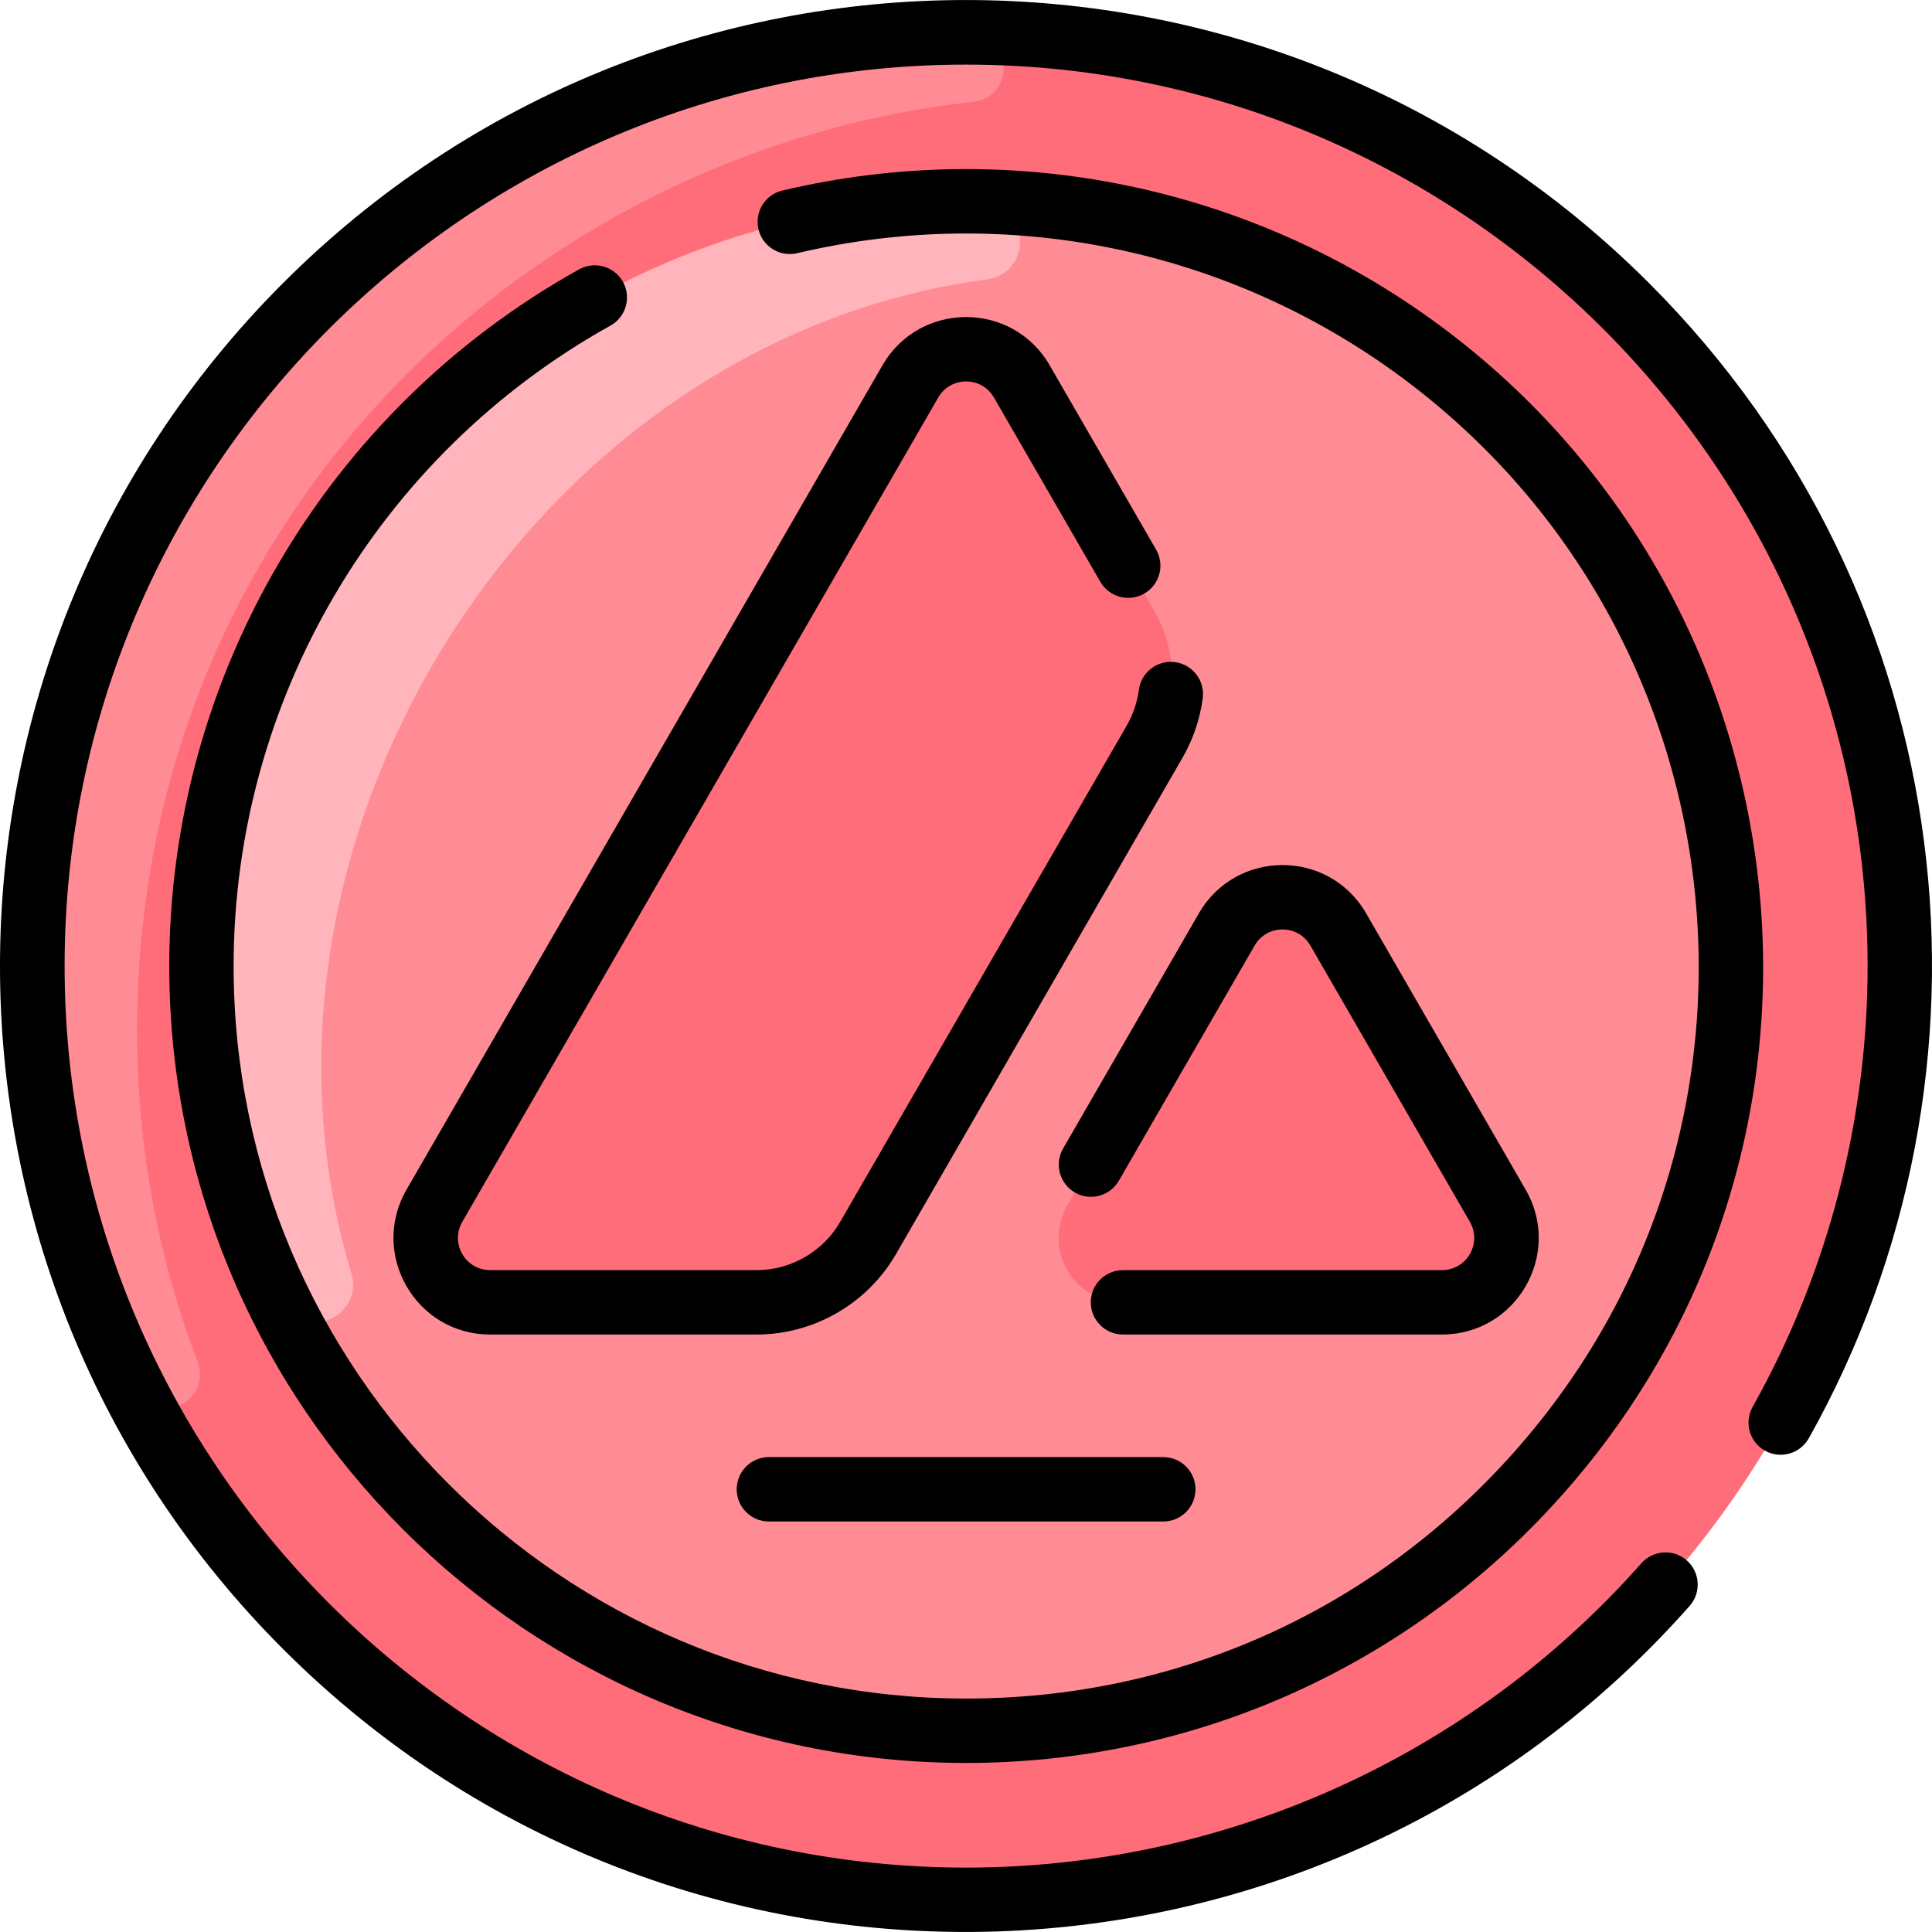 <svg width="36" height="36" viewBox="0 0 36 36" fill="none" xmlns="http://www.w3.org/2000/svg">
<g clip-path="url(#clip0_3_8974)">
<path d="M18.002 35.4C27.61 35.4 35.4 27.61 35.4 18.002C35.4 8.393 27.61 0.604 18.002 0.604C8.393 0.604 0.604 8.393 0.604 18.002C0.604 27.61 8.393 35.4 18.002 35.4Z" fill="#FF6D7A"/>
<path d="M2.554 19.202C2.554 21.372 2.951 23.45 3.677 25.366C3.968 26.133 2.861 26.617 2.489 25.886C1.307 23.567 0.631 20.947 0.605 18.171C0.512 8.445 8.324 0.577 18.051 0.604C18.873 0.606 18.94 1.809 18.123 1.899C9.808 2.818 2.554 9.719 2.554 19.202Z" fill="#FF8C95"/>
<path d="M18.002 32.25C25.871 32.25 32.25 25.871 32.25 18.002C32.25 10.133 25.871 3.753 18.002 3.753C10.133 3.753 3.753 10.133 3.753 18.002C3.753 25.871 10.133 32.25 18.002 32.25Z" fill="#FF8C95"/>
<path d="M5.19 24.245C4.214 22.244 3.692 19.98 3.759 17.588C3.979 9.823 10.472 3.601 18.291 3.757C19.193 3.774 19.27 5.091 18.375 5.209C9.987 6.322 4.1 15.592 6.544 23.715C6.8 24.567 5.581 25.044 5.19 24.245Z" fill="#FFB5BB"/>
<path d="M27.909 22.467C28.371 23.267 27.793 24.267 26.869 24.267H20.925C20.002 24.267 19.424 23.267 19.886 22.467L22.858 17.32C23.32 16.519 24.475 16.519 24.936 17.32L27.909 22.467Z" fill="#FF6D7A"/>
<path d="M21.511 11.386C21.947 12.141 21.947 13.072 21.511 13.827L16.176 23.067C15.747 23.809 14.956 24.267 14.098 24.267H9.134C8.21 24.267 7.633 23.267 8.095 22.467L16.962 7.107C17.424 6.308 18.579 6.308 19.041 7.107L21.511 11.386Z" fill="#FF6D7A"/>
<path d="M10.791 5.019C6.08 7.641 3.154 12.616 3.154 18.002C3.154 26.189 9.814 32.85 18.002 32.85C22.158 32.85 26.039 31.135 28.83 28.161C34.974 21.615 33.903 11.304 26.834 6.069C23.312 3.462 18.845 2.543 14.579 3.55C14.256 3.626 14.057 3.949 14.133 4.272C14.209 4.594 14.532 4.794 14.854 4.718C18.777 3.793 22.883 4.636 26.12 7.033C32.638 11.86 33.586 21.341 27.955 27.34C25.347 30.12 21.812 31.65 18.002 31.65C10.476 31.65 4.353 25.528 4.353 18.002C4.353 13.051 7.044 8.478 11.375 6.067C11.665 5.906 11.768 5.541 11.607 5.251C11.446 4.962 11.081 4.858 10.791 5.019Z" fill="black"/>
<path d="M30.728 5.276C23.695 -1.757 12.294 -1.763 5.261 5.288C-1.753 12.321 -1.759 23.694 5.275 30.728C12.652 38.105 24.65 37.65 31.484 29.924C31.703 29.675 31.68 29.296 31.432 29.077C31.184 28.857 30.805 28.881 30.585 29.129C27.397 32.733 22.811 34.8 18.002 34.8C8.739 34.8 1.204 27.264 1.204 18.002C1.204 8.739 8.739 1.204 18.002 1.204C27.264 1.204 34.8 8.739 34.8 18.002C34.8 20.878 34.059 23.718 32.658 26.214C32.495 26.503 32.598 26.868 32.887 27.031C33.176 27.193 33.541 27.09 33.704 26.801C37.529 19.989 36.6 11.147 30.728 5.276Z" fill="black"/>
<path d="M28.428 22.167L25.456 17.019C24.764 15.82 23.032 15.818 22.339 17.019L19.809 21.401C19.643 21.688 19.742 22.055 20.029 22.221C20.316 22.386 20.682 22.288 20.848 22.001L23.378 17.619C23.609 17.219 24.186 17.219 24.417 17.619L27.389 22.767C27.62 23.168 27.331 23.667 26.869 23.667H20.925C20.594 23.667 20.325 23.936 20.325 24.267C20.325 24.598 20.594 24.867 20.925 24.867H26.869C28.255 24.867 29.122 23.368 28.428 22.167Z" fill="black"/>
<path d="M17.482 7.408C17.713 7.008 18.29 7.007 18.521 7.408L20.503 10.841C20.669 11.127 21.036 11.226 21.323 11.06C21.61 10.894 21.708 10.527 21.542 10.241L19.56 6.808C18.868 5.608 17.136 5.607 16.443 6.808L7.575 22.167C6.883 23.367 7.747 24.867 9.134 24.867H14.098C15.166 24.867 16.162 24.292 16.696 23.367L22.03 14.127C22.23 13.782 22.358 13.407 22.411 13.013C22.455 12.684 22.224 12.382 21.896 12.338C21.568 12.294 21.266 12.524 21.221 12.853C21.189 13.091 21.112 13.318 20.991 13.527L15.656 22.767C15.336 23.322 14.739 23.667 14.098 23.667H9.134C8.671 23.667 8.383 23.167 8.614 22.767L17.482 7.408Z" fill="black"/>
<path d="M14.327 27.151C13.996 27.151 13.727 27.419 13.727 27.751C13.727 28.082 13.996 28.351 14.327 28.351H21.676C22.008 28.351 22.276 28.082 22.276 27.751C22.276 27.419 22.008 27.151 21.676 27.151H14.327Z" fill="black"/>
</g>
<defs>
<clipPath id="clip0_3_8974">
<rect width="36" height="36" fill="white"/>
</clipPath>
</defs>
</svg>
